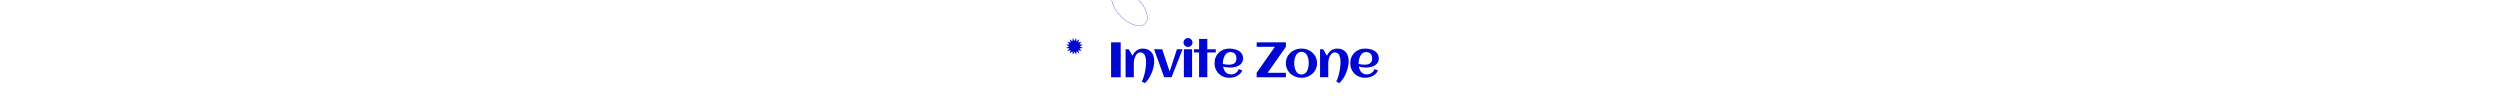 <svg xmlns="http://www.w3.org/2000/svg" xml:space="preserve" width="2000" height="80" data-id="lg_1FvVbU8jisgJ2b9ldI" data-version="1"><g data-padding="20"><g transform="translate(425.741 14.904)scale(.559)"><ellipse cx="886.983" cy="-3095.426" fill="none" stroke="#0007d1" stroke-width="1.5" paint-order="stroke" rx="140.58" ry="68" transform="matrix(.16 .16 -.18 .18 155.71 399.83)"/><path fill="#0007d1" d="M842.228 33.947v49.92h-13.76v-49.92Zm47.98 26.97q0 4.05-.99 8.46-.99 4.4-2.75 8.63-1.77 4.23-4.23 7.95-2.46 3.73-5.41 6.44l-4.4-2.4q.93-1.73 1.76-3.88.84-2.15 1.51-4.56.68-2.41 1.22-4.97.53-2.57.9-5.08.36-2.51.55-4.89.19-2.37.19-4.42 0-1.35-.1-2.89-.11-1.55-.44-3.09-.32-1.54-.88-2.96-.55-1.43-1.47-2.5-.92-1.08-2.22-1.73-1.3-.66-3.07-.66-1.73 0-3.08.78-1.36.78-2.4 2.04-1.04 1.27-1.78 2.9-.75 1.63-1.22 3.34-.46 1.72-.67 3.38-.21 1.67-.21 2.98v20.08h-11.75v-40.04h4.5l5.38 9.32q.97-2.32 2.42-4.23 1.46-1.9 3.3-3.26 1.84-1.35 4.07-2.08 2.24-.72 4.84-.72 4.16 0 7.24 1.35 3.09 1.35 5.13 3.76 2.05 2.41 3.06 5.72 1 3.31 1 7.23m40.6-17.09-15.77 40.04h-10.54l-14.56-40.04h11.72l10.67 31.89 10.37-31.89Zm14.13-9.68q0 1.32-.5 2.5t-1.37 2.05q-.87.86-2.04 1.36-1.18.51-2.5.51t-2.48-.51q-1.16-.5-2.03-1.36-.86-.87-1.37-2.05-.5-1.18-.5-2.5 0-1.31.5-2.48.51-1.16 1.37-2.02.87-.87 2.03-1.37 1.16-.51 2.48-.51t2.5.51q1.17.5 2.04 1.37.87.86 1.37 2.02.5 1.17.5 2.48m-.52 9.71v40.01h-11.75v-40.01Zm21.77 4.6v35.4h-11.75v-35.4h-7.28v-4.64h7.28v-14.74h11.75v14.74h12.13v4.64Zm22.32 16.41q2.15.48 4.3.76t4.34.28q2.28 0 4.24-.43 1.96-.44 3.4-1.46t2.27-2.72.83-4.23q0-2.05-.55-3.74-.56-1.7-1.65-2.92-1.09-1.21-2.69-1.89-1.59-.67-3.7-.67-1.98 0-3.56.73-1.58.72-2.77 1.95-1.2 1.24-2.05 2.86-.85 1.63-1.4 3.4-.56 1.77-.8 3.57-.24 1.81-.24 3.4v.55q0 .28.03.56m28.88-7.9q0 2.46-.8 4.38-.79 1.92-2.16 3.38t-3.17 2.46q-1.81 1.01-3.85 1.65-2.05.64-4.21.92-2.17.28-4.22.28-2.6 0-5.13-.37-2.53-.36-4.99-1.16.38 2.29 1.21 4.35.84 2.06 2.22 3.61 1.39 1.54 3.42 2.44t4.8.9q1.84 0 3.5-.55 1.66-.56 3.05-1.56 1.39-1.01 2.44-2.4 1.06-1.38 1.72-3.08l5.06 1.87q-1.14 2.74-3.13 4.73-2 2-4.51 3.3-2.52 1.3-5.34 1.92-2.83.62-5.6.62-4.58 0-8.46-1.54t-6.69-4.31q-2.81-2.78-4.4-6.63-1.6-3.84-1.6-8.42t1.6-8.42q1.59-3.85 4.4-6.63 2.81-2.77 6.69-4.31t8.46-1.54q2.22 0 4.54.31t4.51.99q2.18.67 4.12 1.75 1.95 1.07 3.38 2.65 1.44 1.58 2.29 3.66t.85 4.75m61.29 20.52v6.38h-41.85v-6.38h-.03l26.1-37.17h-26.07v-6.37h41.85v6.37l-26.11 37.17Z"/><path fill="#0007d1" d="M1123.288 63.757q0 3.12-.83 5.86t-2.31 5.06q-1.47 2.32-3.55 4.18-2.08 1.85-4.56 3.14-2.48 1.28-5.3 1.97-2.83.69-5.81.69t-5.79-.69-5.29-1.97q-2.48-1.29-4.56-3.14-2.08-1.86-3.55-4.18t-2.3-5.08q-.84-2.75-.84-5.84t.84-5.84q.83-2.76 2.3-5.08t3.55-4.18q2.08-1.85 4.56-3.14 2.48-1.28 5.29-1.97t5.79-.69 5.81.69q2.82.69 5.3 1.97 2.48 1.29 4.56 3.14 2.08 1.86 3.55 4.18 1.48 2.32 2.31 5.08.83 2.75.83 5.84m-11.92 0q0-1.66-.2-3.52-.19-1.85-.64-3.64-.45-1.78-1.23-3.43t-1.92-2.88q-1.15-1.23-2.74-1.97-1.6-.75-3.71-.75-2.01 0-3.57.76-1.56.77-2.72 2.03-1.16 1.27-1.94 2.93t-1.27 3.45q-.48 1.79-.69 3.61t-.21 3.41.21 3.41q.21 1.83.69 3.63.49 1.8 1.27 3.45.78 1.64 1.94 2.91 1.16 1.26 2.72 2.03 1.56.76 3.57.76 2.08 0 3.67-.75 1.6-.74 2.76-1.99t1.93-2.88q.76-1.63 1.23-3.43.46-1.8.65-3.64.2-1.84.2-3.5m57.12-2.84q0 4.05-.98 8.46-.99 4.4-2.76 8.63t-4.23 7.95q-2.46 3.73-5.41 6.44l-4.4-2.4q.94-1.73 1.77-3.88t1.51-4.56q.67-2.41 1.21-4.97.54-2.57.9-5.08t.55-4.89q.2-2.37.2-4.42 0-1.35-.11-2.89-.1-1.55-.43-3.09t-.89-2.96q-.55-1.43-1.47-2.5-.92-1.08-2.22-1.73-1.3-.66-3.07-.66-1.73 0-3.08.78t-2.39 2.04q-1.04 1.27-1.79 2.9-.74 1.63-1.21 3.34-.47 1.72-.68 3.38-.21 1.67-.21 2.98v20.08h-11.75v-40.04h4.51l5.37 9.32q.97-2.32 2.43-4.23 1.45-1.9 3.29-3.26 1.84-1.35 4.08-2.08 2.23-.72 4.83-.72 4.16 0 7.25 1.35 3.08 1.35 5.13 3.76 2.04 2.41 3.05 5.72 1 3.31 1 7.23m14.25 3.95q2.15.48 4.3.76t4.33.28q2.29 0 4.25-.43 1.96-.44 3.4-1.46 1.43-1.02 2.27-2.72.83-1.7.83-4.23 0-2.05-.56-3.74-.55-1.7-1.64-2.92-1.1-1.21-2.69-1.89-1.59-.67-3.71-.67-1.98 0-3.55.73-1.58.72-2.78 1.95-1.19 1.24-2.04 2.86-.85 1.63-1.41 3.4-.55 1.77-.79 3.57-.25 1.81-.25 3.4v.55q0 .28.04.56m28.88-7.9q0 2.46-.8 4.38t-2.17 3.38-3.17 2.46q-1.8 1.01-3.85 1.65-2.04.64-4.21.92t-4.21.28q-2.6 0-5.13-.37-2.53-.36-4.99-1.16.38 2.29 1.21 4.35t2.22 3.61q1.38 1.54 3.41 2.44t4.8.9q1.84 0 3.51-.55 1.66-.56 3.05-1.56 1.38-1.01 2.44-2.4 1.06-1.38 1.72-3.08l5.06 1.87q-1.15 2.74-3.14 4.73-1.99 2-4.51 3.3-2.51 1.3-5.34 1.92-2.82.62-5.59.62-4.58 0-8.46-1.54-3.89-1.54-6.69-4.31-2.81-2.78-4.41-6.63-1.59-3.84-1.59-8.42t1.59-8.42q1.6-3.85 4.41-6.63 2.8-2.77 6.69-4.31 3.88-1.54 8.46-1.54 2.21 0 4.54.31 2.32.31 4.5.99 2.19.67 4.13 1.75 1.94 1.07 3.38 2.65t2.29 3.66.85 4.75"/><rect width="477.89" height="80.23" x="381.768" y="-376.983" fill="none" rx="0" ry="0" transform="translate(441.56 400.38)"/><path fill="#0007d1" d="m776.068 32.04 2.388-4.353.537 4.935 3.873-3.108-1.392 4.767 4.767-1.392-3.108 3.873 4.935.537-4.353 2.388 4.353 2.388-4.935.537 3.108 3.873-4.767-1.392 1.392 4.767-3.873-3.108-.537 4.935-2.388-4.353-2.388 4.353-.537-4.935-3.873 3.108 1.392-4.767-4.767 1.392 3.108-3.873-4.935-.537 4.353-2.388-4.353-2.388 4.935-.537-3.108-3.873 4.767 1.392-1.392-4.767 3.873 3.108.537-4.935Z"/></g><path fill="transparent" stroke="transparent" stroke-width=".58" d="M841.324 27.293h317.352v46.414H841.324z"/></g></svg>
